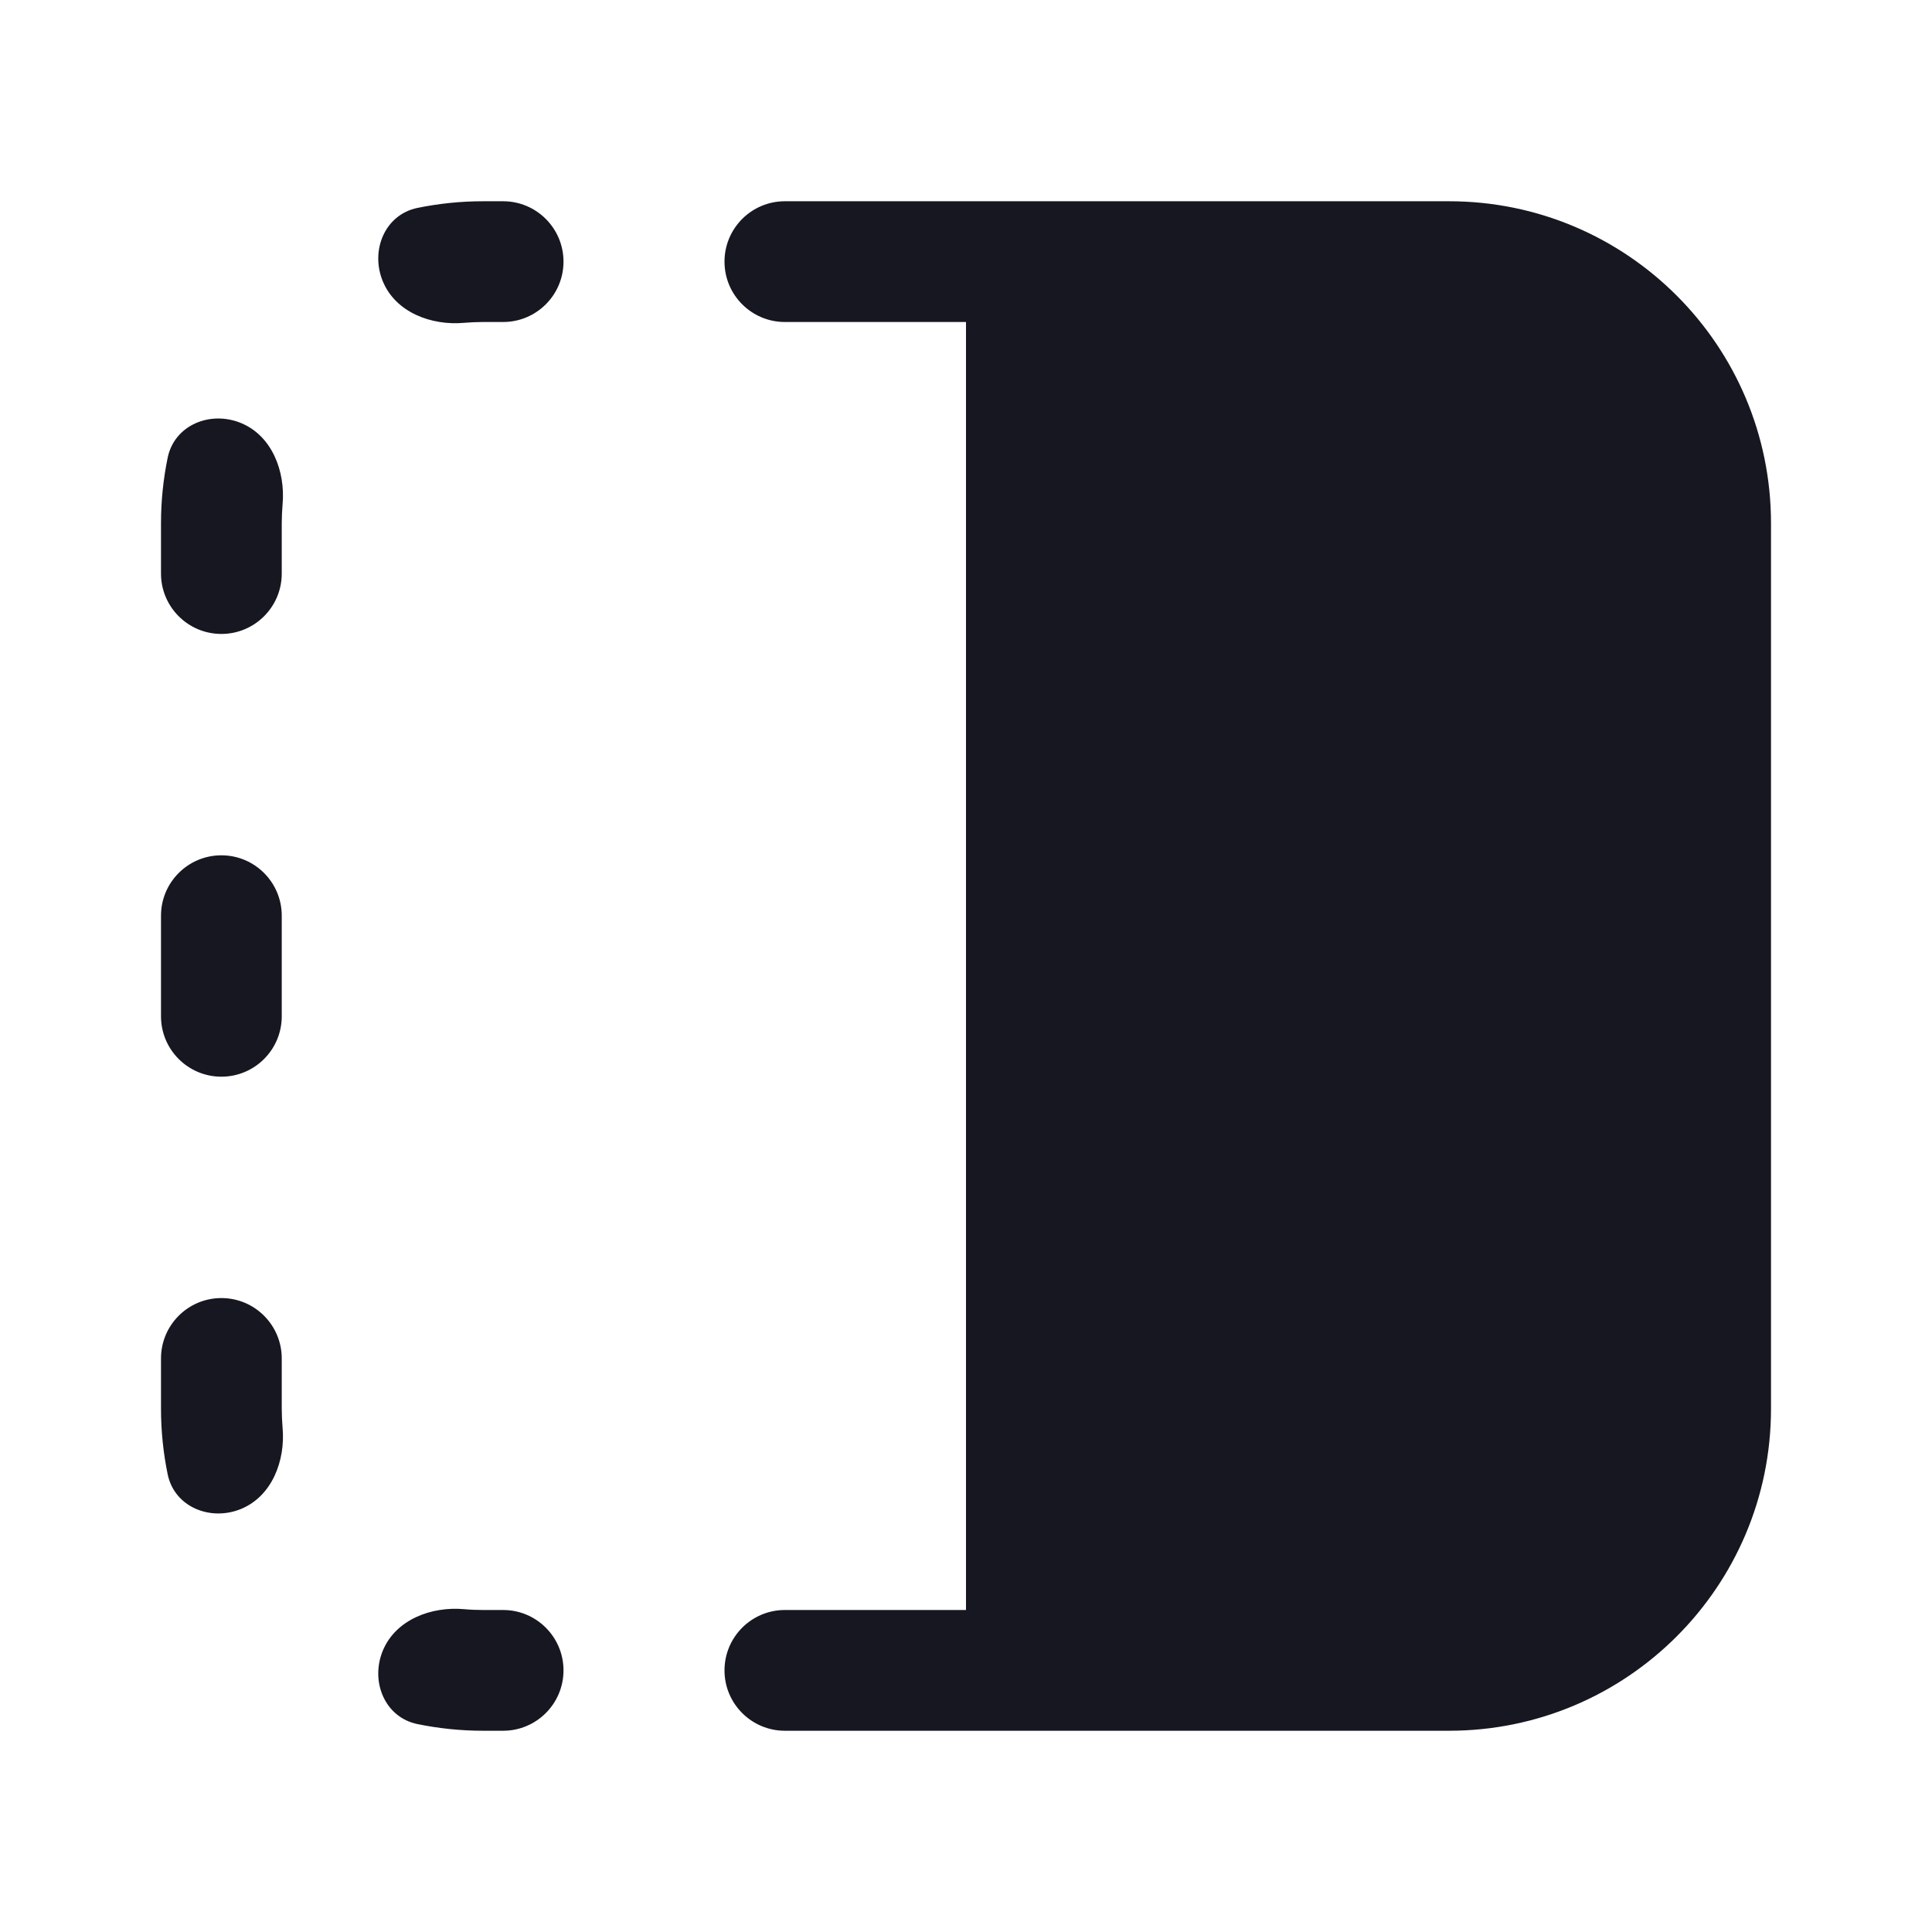 <svg width="24" height="24" viewBox="0 0 24 24" fill="none" xmlns="http://www.w3.org/2000/svg">
<path fill-rule="evenodd" clip-rule="evenodd" d="M18 21.5C20.209 21.5 22 19.709 22 17.5L22 6.5C22 4.291 20.209 2.5 18 2.5L12.25 2.5L12 2.5L9.75 2.5C9.336 2.5 9 2.836 9 3.25C9 3.664 9.336 4 9.75 4L12 4L12 20L9.75 20C9.336 20 9 20.336 9 20.75C9 21.164 9.336 21.5 9.75 21.5L12 21.5L12.25 21.5L18 21.5ZM7 3.25C7 2.836 6.664 2.5 6.25 2.5L6 2.5C5.721 2.5 5.448 2.529 5.185 2.583C4.779 2.667 4.597 3.114 4.756 3.496C4.915 3.879 5.356 4.048 5.769 4.01C5.845 4.004 5.922 4 6 4L6.25 4C6.664 4 7 3.664 7 3.25ZM2.75 16.125C2.336 16.125 2 16.461 2 16.875L2 17.5C2 17.779 2.029 18.052 2.083 18.315C2.167 18.721 2.614 18.902 2.996 18.744C3.379 18.585 3.548 18.144 3.51 17.731C3.504 17.655 3.5 17.578 3.5 17.5L3.5 16.875C3.5 16.461 3.164 16.125 2.75 16.125ZM7 20.75C7 21.164 6.664 21.5 6.25 21.5L6 21.5C5.721 21.5 5.448 21.471 5.185 21.417C4.779 21.333 4.597 20.886 4.756 20.504C4.915 20.121 5.356 19.952 5.769 19.99C5.845 19.997 5.922 20 6 20L6.25 20C6.664 20 7 20.336 7 20.75ZM2.75 13.375C2.336 13.375 2 13.039 2 12.625L2 11.375C2 10.961 2.336 10.625 2.75 10.625C3.164 10.625 3.5 10.961 3.5 11.375L3.5 12.625C3.5 13.039 3.164 13.375 2.75 13.375ZM2.75 7.875C2.336 7.875 2 7.539 2 7.125L2 6.5C2 6.221 2.029 5.948 2.083 5.685C2.167 5.279 2.614 5.097 2.996 5.256C3.379 5.415 3.548 5.856 3.51 6.269C3.504 6.345 3.5 6.422 3.5 6.5L3.5 7.125C3.5 7.539 3.164 7.875 2.75 7.875Z" fill="#161721"/>
</svg>
